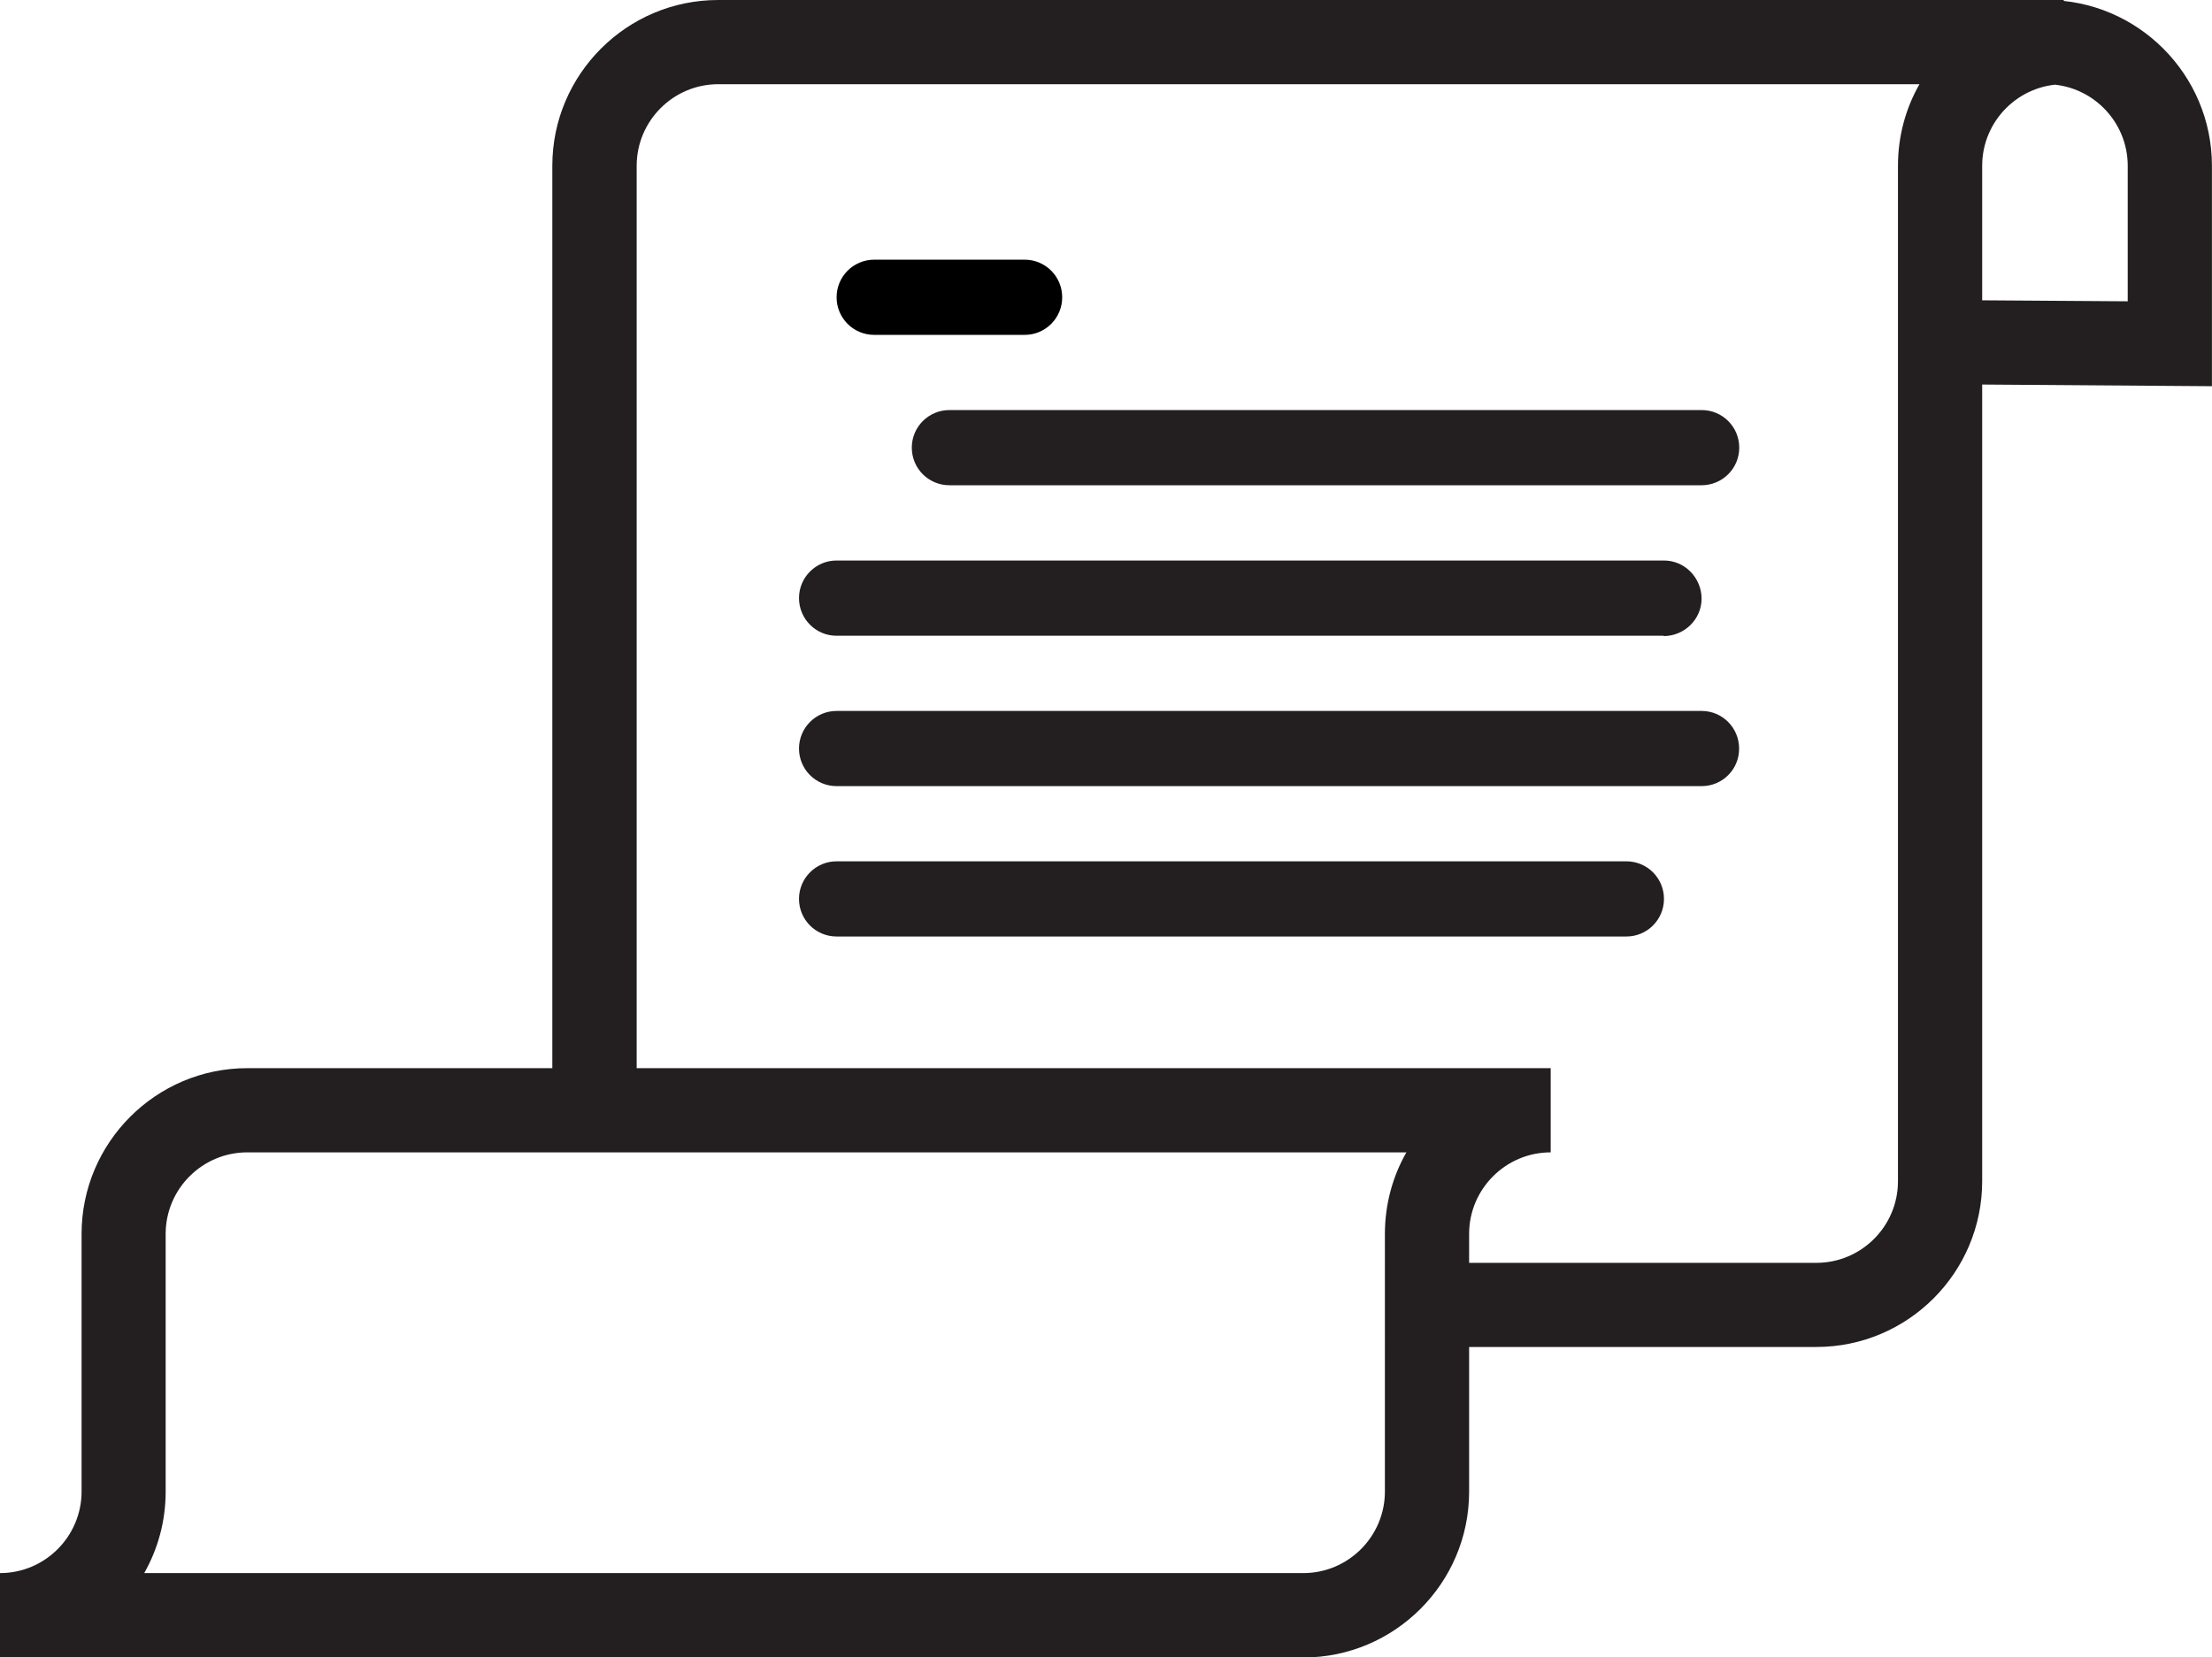 <svg xmlns="http://www.w3.org/2000/svg" width="31.887" height="23.896" viewBox="0 0 31.887 23.896"><path d="M14.77 4.828h-2.168c-.3 0-.542-.242-.542-.542s.243-.542.542-.542h2.17c.298 0 .54.242.54.542s-.242.542-.54.542z"/><path fill="#231F20" d="M24.53 6.996H13.686c-.3 0-.542-.242-.542-.542 0-.3.243-.542.542-.542H24.53c.3 0 .542.242.542.542 0 .3-.243.542-.543.542zm-.543 2.17H12.06c-.3 0-.542-.243-.542-.543s.243-.542.542-.542h11.927c.3 0 .542.25.542.55s-.25.54-.55.54zm.543 2.168H12.06c-.3 0-.542-.242-.542-.542s.243-.542.542-.542h12.47c.298 0 .54.242.54.542.002.3-.24.542-.54.542zm-1.085 2.168H12.06c-.3 0-.542-.242-.542-.542s.243-.542.542-.542h11.385c.3 0 .542.242.542.542 0 .3-.243.542-.542.542zm8.44-7.934l-4.125-.03.01-1.214 2.902.02V2.39c0-.648-.528-1.176-1.176-1.176V0c1.317 0 2.39 1.072 2.39 2.39v3.178zm-5.7 13.852h-6.22v-1.63c0-.427.11-.83.31-1.176H7.962V2.39c0-1.317 1.073-2.39 2.39-2.39H29.75v1.214c-.648 0-1.176.528-1.176 1.176v14.64c0 1.318-1.072 2.39-2.39 2.39zm-5.008-1.213h5.007c.648 0 1.176-.528 1.176-1.176V2.39c0-.427.112-.83.31-1.176H10.354c-.648 0-1.176.528-1.176 1.176V15.4H22.35v1.214c-.647 0-1.175.528-1.175 1.176v.417zm-2.39 5.69H0V22.68c.648 0 1.176-.528 1.176-1.176V17.79c0-1.317 1.072-2.39 2.39-2.39h18.788v1.214c-.648 0-1.176.528-1.176 1.176v3.717c0 1.317-1.073 2.39-2.39 2.39zM2.08 22.68h16.708c.648 0 1.176-.528 1.176-1.176V17.79c0-.427.112-.83.31-1.176H3.564c-.648 0-1.176.528-1.176 1.176v3.717c0 .427-.113.828-.31 1.175z"/></svg>